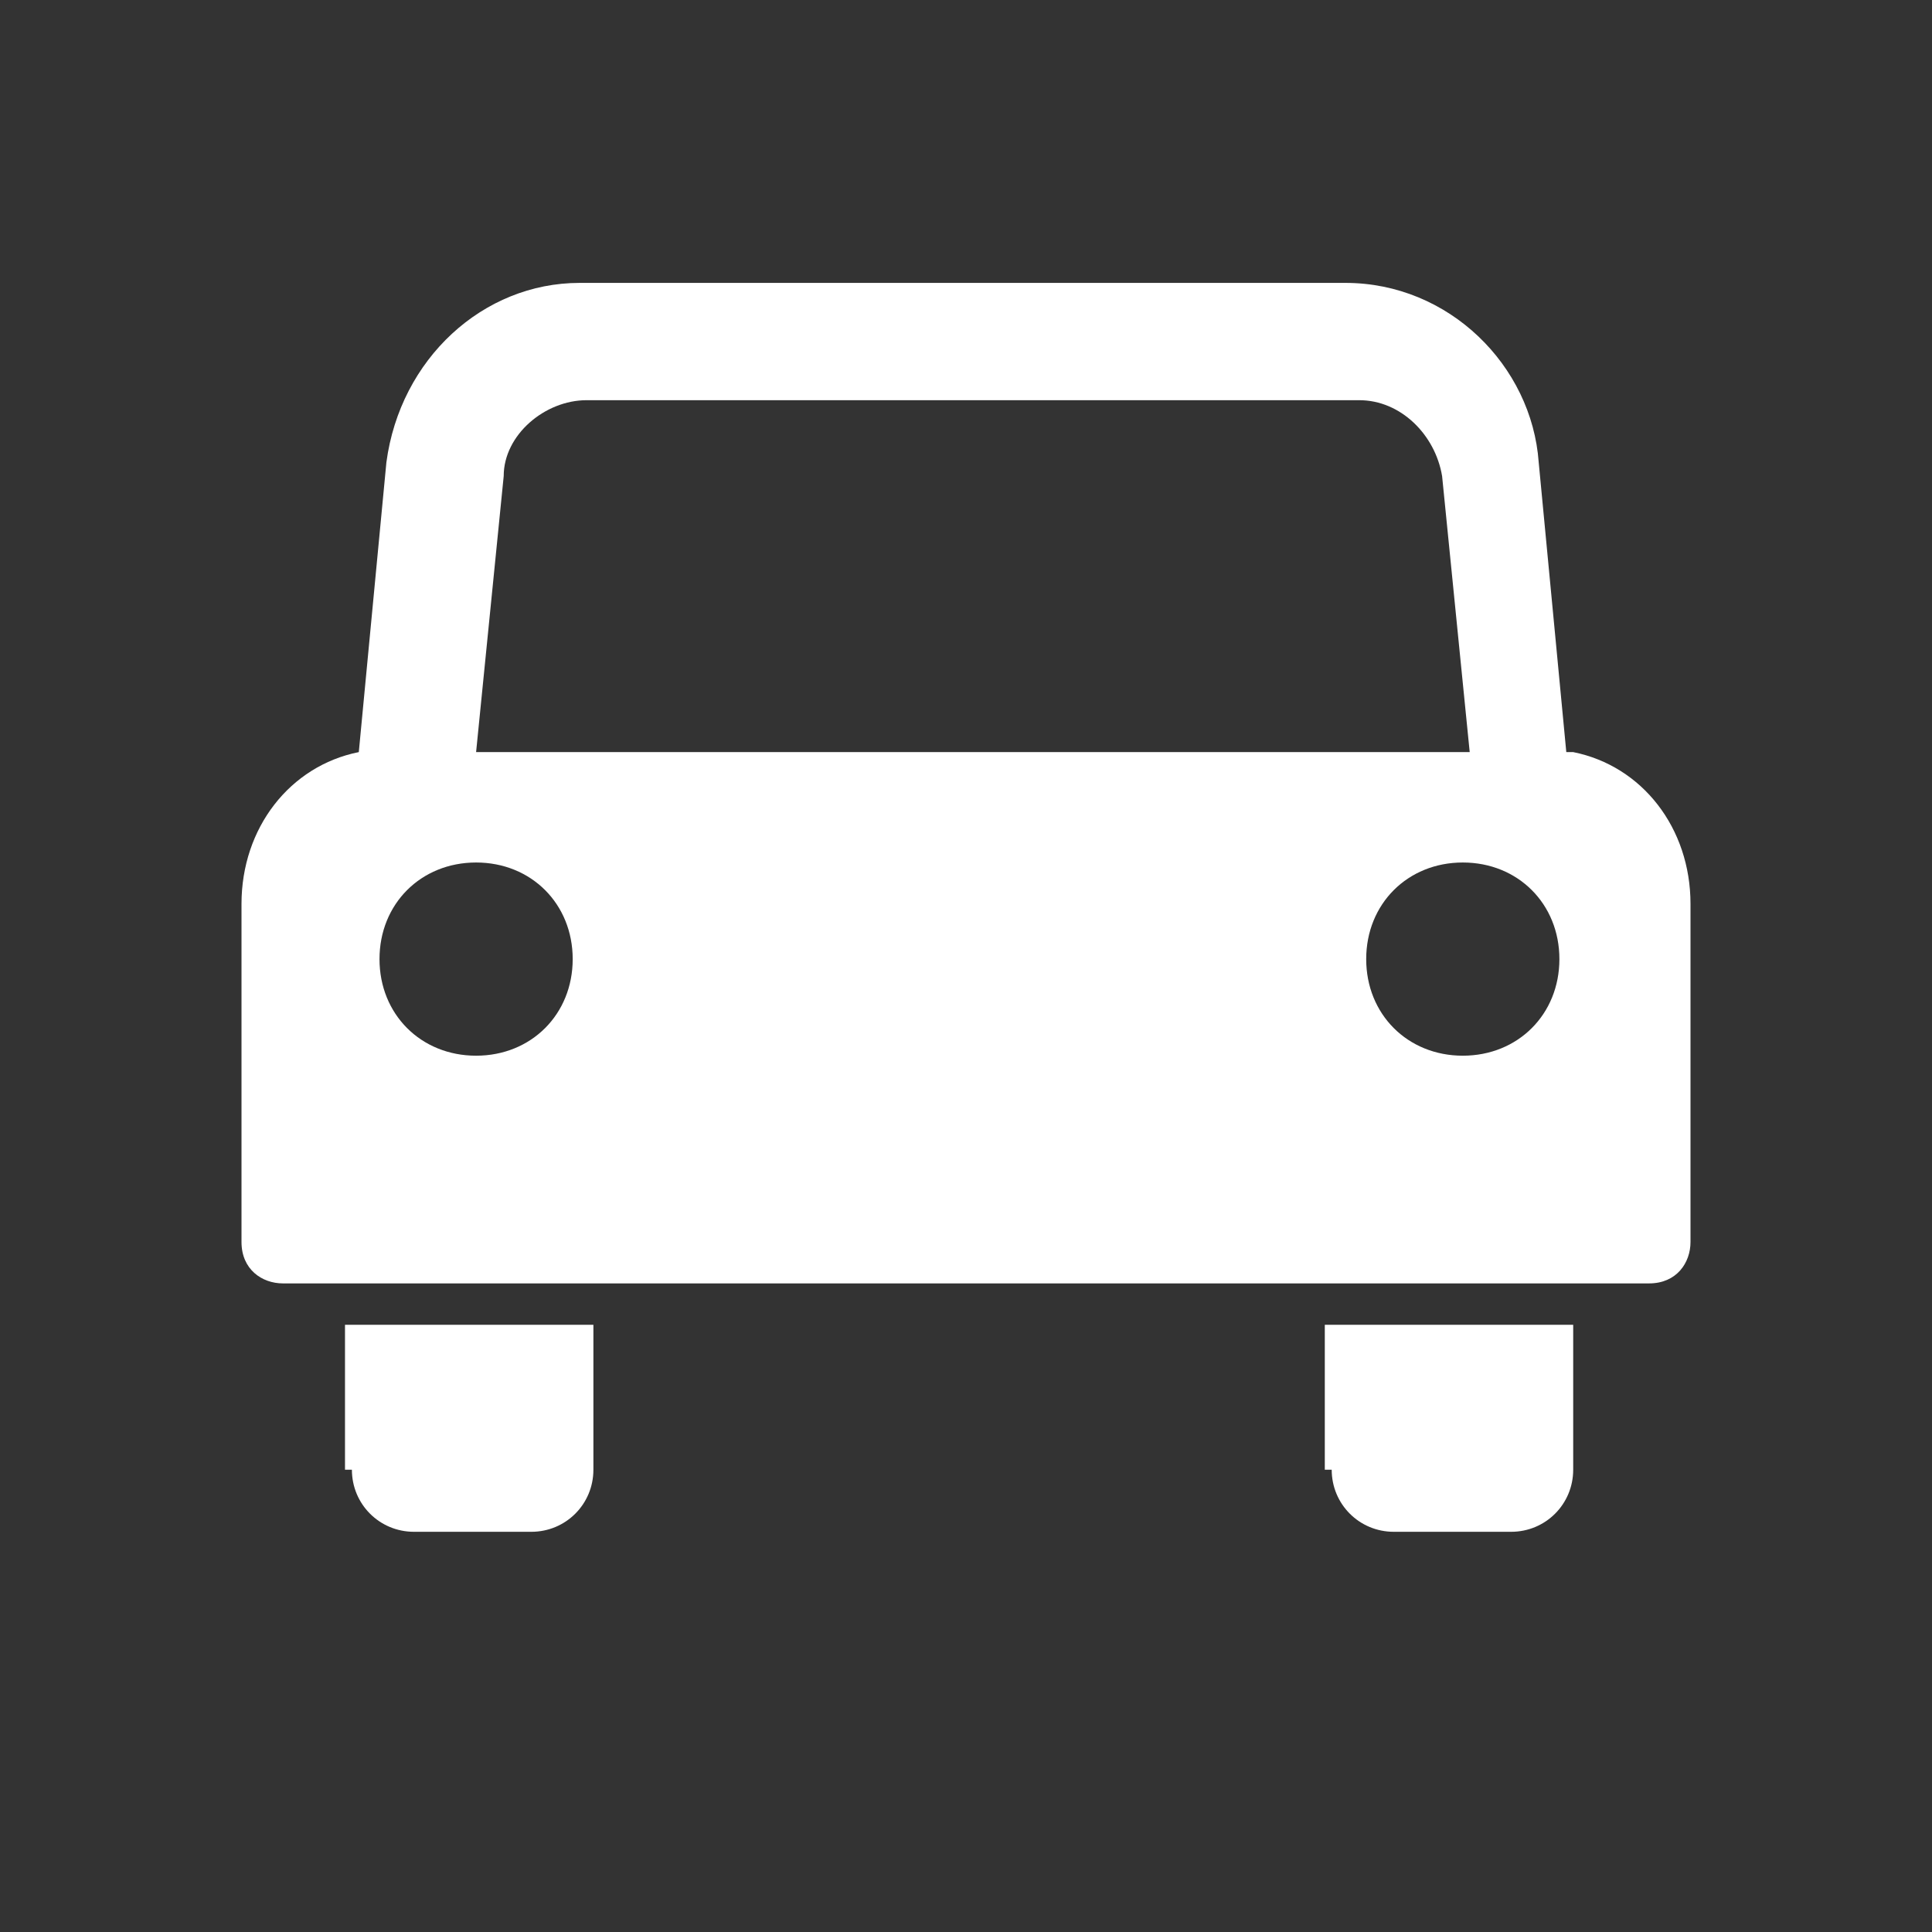 <?xml version="1.0" encoding="UTF-8"?><svg id="uuid-f1a2ff6d-821a-446e-8ebf-babf5fff3c13" xmlns="http://www.w3.org/2000/svg" viewBox="0 0 28 28"><rect x="0" y="0" width="28" height="28" fill="#333333" stroke="none"/><defs><style>.uuid-2e822e98-282b-4bbb-a9fb-1ae2418d894a{fill:#fff;}</style></defs><path class="uuid-2e822e98-282b-4bbb-a9fb-1ae2418d894a" d="M5.1,21.3c0,.5,.4,.9,.9,.9h1.7c.5,0,.9-.4,.9-.9v-2.1h-3.6v2.1Z"/><path class="uuid-2e822e98-282b-4bbb-a9fb-1ae2418d894a" d="M19.3,21.3c0,.5,.4,.9,.9,.9h1.7c.5,0,.9-.4,.9-.9v-2.1h-3.6v2.1Z"/><path class="uuid-2e822e98-282b-4bbb-a9fb-1ae2418d894a" d="M22.7,10.9l-.4-4.2c-.1-1.4-1.3-2.6-2.8-2.6H8.4c-1.4,0-2.6,1.1-2.8,2.6l-.4,4.2c-1,.2-1.7,1.1-1.7,2.2v4.9c0,.4,.3,.6,.6,.6H23.9c.4,0,.6-.3,.6-.6v-4.9c0-1.1-.7-2-1.7-2.2M6.9,15.3c-.8,0-1.4-.6-1.4-1.4s.6-1.4,1.4-1.4,1.4,.6,1.4,1.4-.6,1.4-1.4,1.4m0-4.4l.4-4c0-.6,.6-1.1,1.2-1.1h11.2c.6,0,1.1,.5,1.2,1.1l.4,4H6.8Zm14.3,4.4c-.8,0-1.4-.6-1.4-1.4s.6-1.4,1.4-1.4,1.4,.6,1.4,1.4-.6,1.4-1.4,1.4"/></svg>